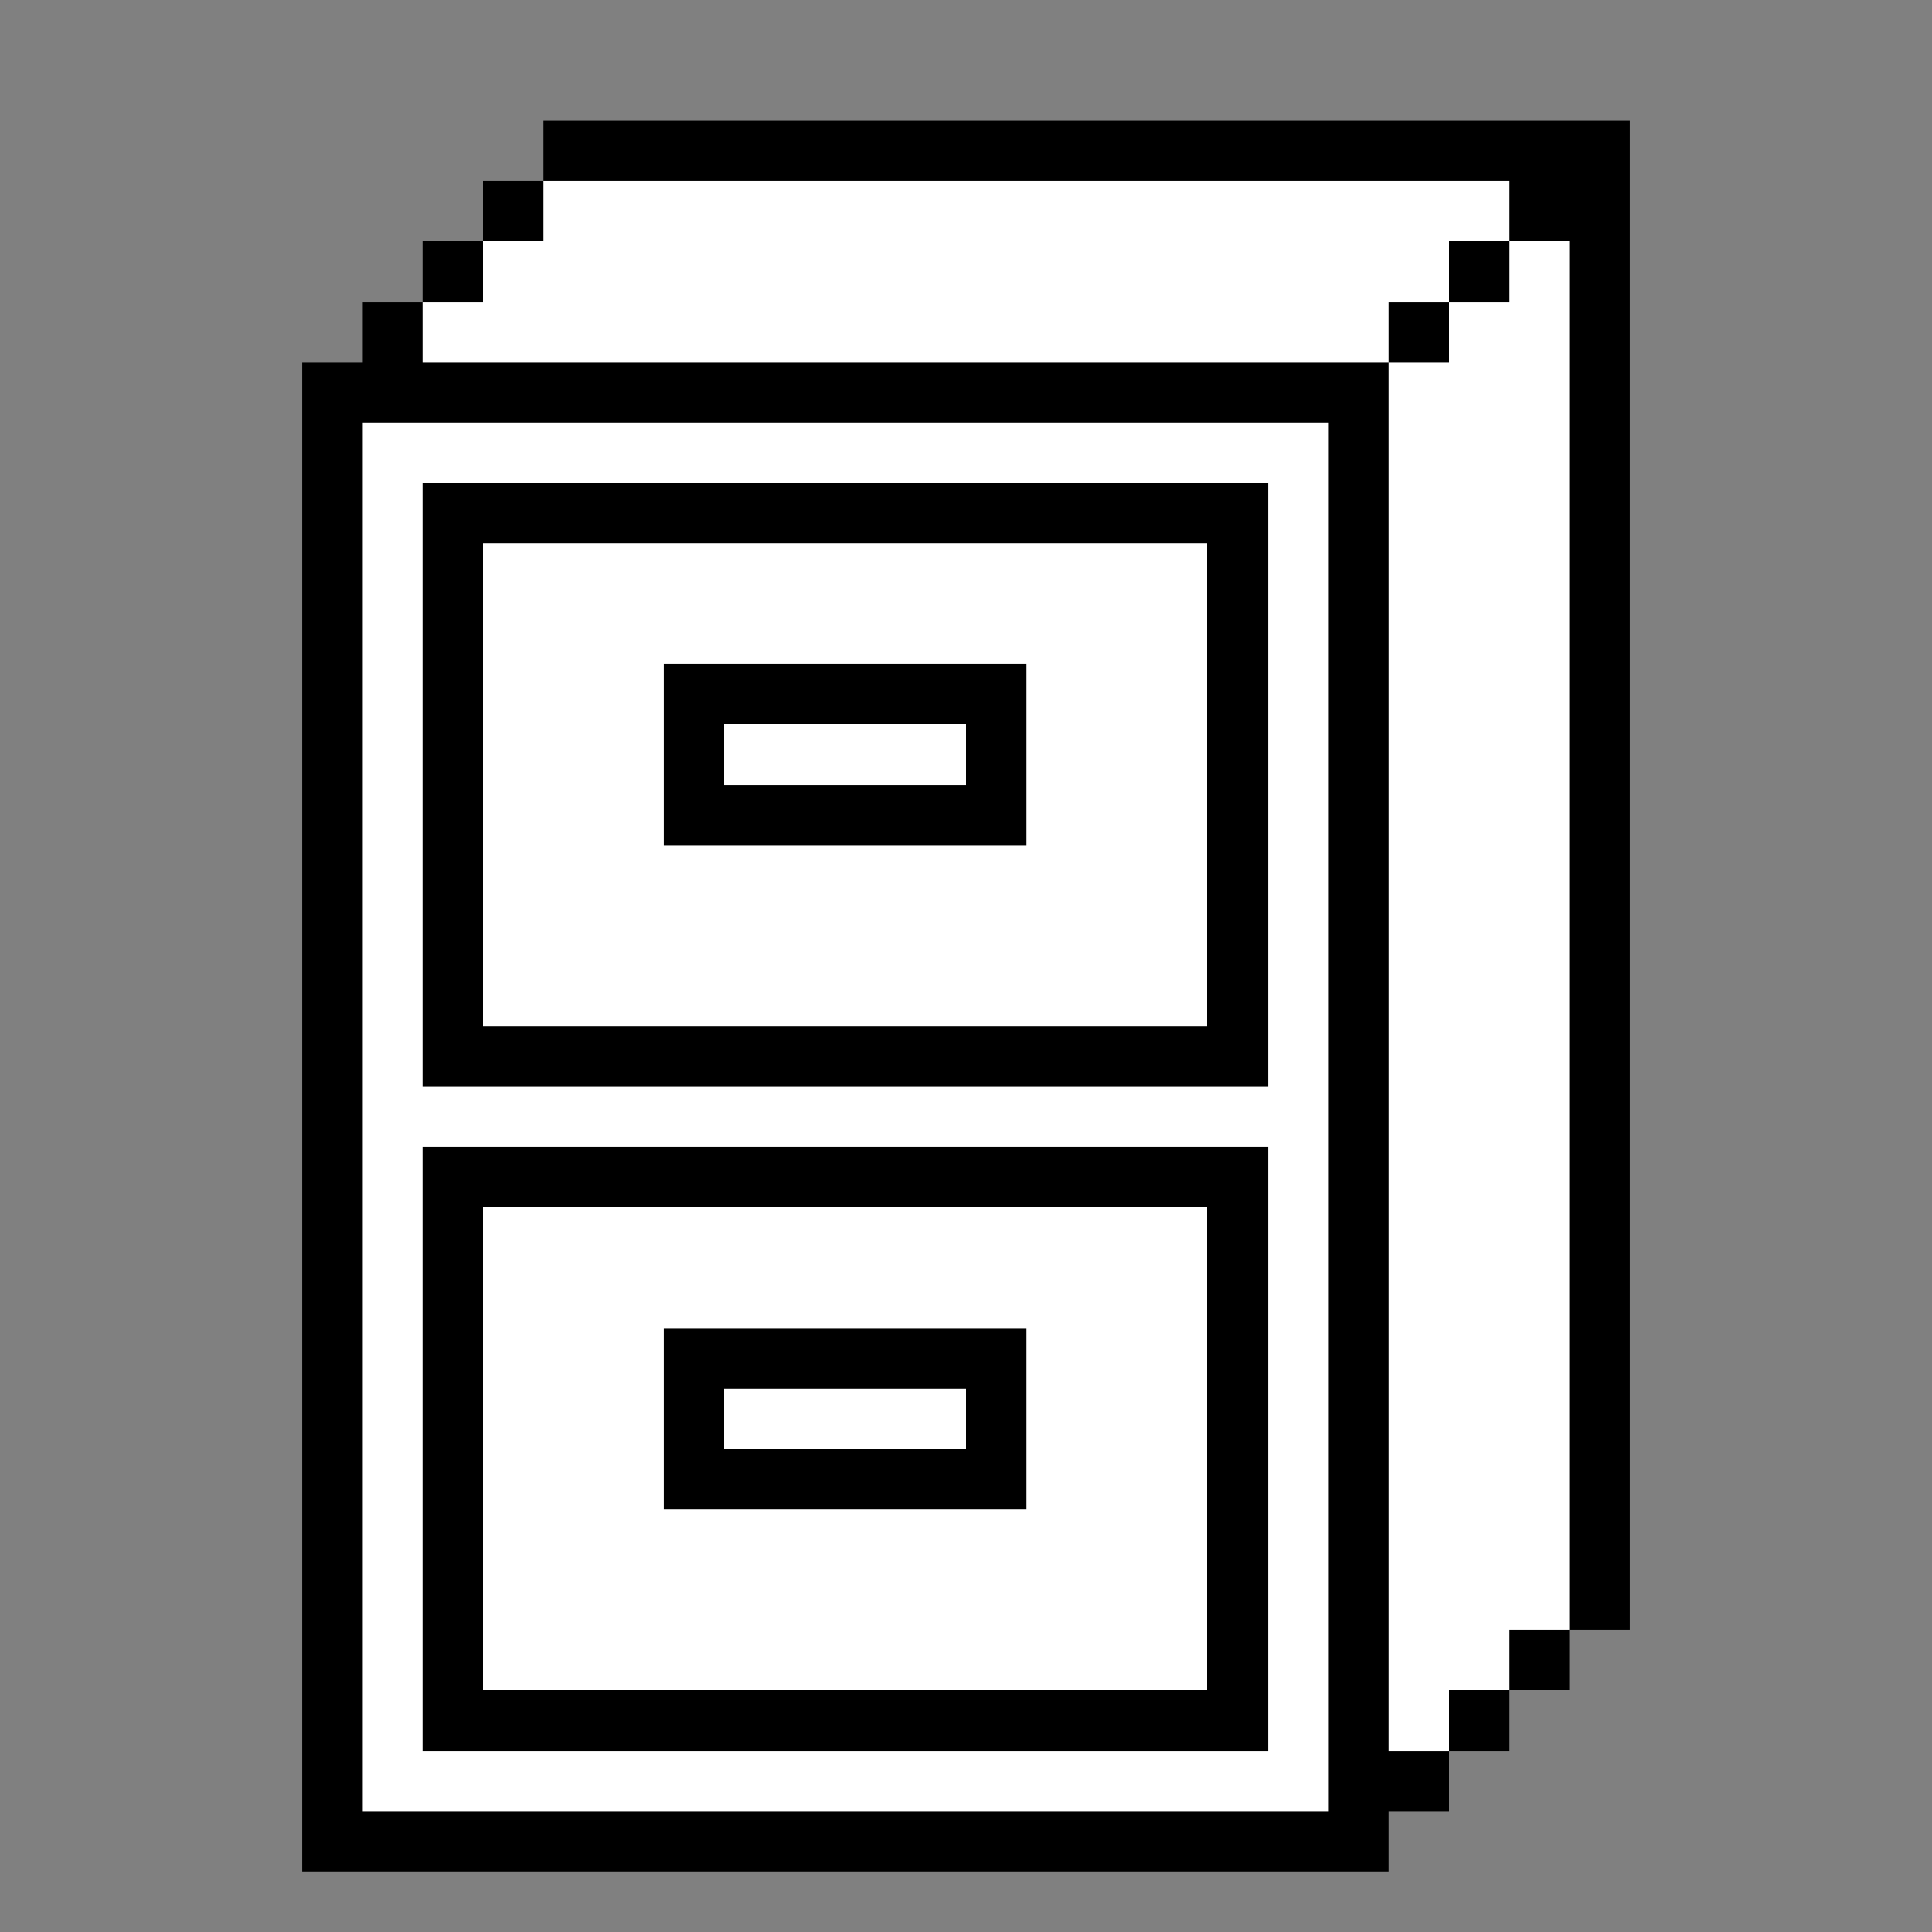 <svg xmlns="http://www.w3.org/2000/svg" width="32" height="32" shape-rendering="crispEdges" viewBox="0 -0.5 32 32"><rect x="0" y="-0.5" width="32" height="32" fill="#808080" stroke="none"/><path stroke="#000" d="M9 2h18M8 3h1m16 0h2M7 4h1m16 0h1m1 0h1M6 5h1m16 0h1m2 0h1M5 6h18m3 0h1M5 7h1m16 0h1m3 0h1M5 8h1m1 0h14m1 0h1m3 0h1M5 9h1m1 0h1m12 0h1m1 0h1m3 0h1M5 10h1m1 0h1m12 0h1m1 0h1m3 0h1M5 11h1m1 0h1m3 0h6m3 0h1m1 0h1m3 0h1M5 12h1m1 0h1m3 0h1m4 0h1m3 0h1m1 0h1m3 0h1M5 13h1m1 0h1m3 0h6m3 0h1m1 0h1m3 0h1M5 14h1m1 0h1m12 0h1m1 0h1m3 0h1M5 15h1m1 0h1m12 0h1m1 0h1m3 0h1M5 16h1m1 0h1m12 0h1m1 0h1m3 0h1M5 17h1m1 0h14m1 0h1m3 0h1M5 18h1m16 0h1m3 0h1M5 19h1m1 0h14m1 0h1m3 0h1M5 20h1m1 0h1m12 0h1m1 0h1m3 0h1M5 21h1m1 0h1m12 0h1m1 0h1m3 0h1M5 22h1m1 0h1m3 0h6m3 0h1m1 0h1m3 0h1M5 23h1m1 0h1m3 0h1m4 0h1m3 0h1m1 0h1m3 0h1M5 24h1m1 0h1m3 0h6m3 0h1m1 0h1m3 0h1M5 25h1m1 0h1m12 0h1m1 0h1m3 0h1M5 26h1m1 0h1m12 0h1m1 0h1m3 0h1M5 27h1m1 0h1m12 0h1m1 0h1m2 0h1M5 28h1m1 0h14m1 0h1m1 0h1M5 29h1m16 0h2M5 30h18"/><path stroke="#fff" d="M9 3h16M8 4h16m1 0h1M7 5h16m1 0h2m-3 1h3M6 7h16m1 0h3M6 8h1m14 0h1m1 0h3M6 9h1m1 0h12m1 0h1m1 0h3M6 10h1m1 0h12m1 0h1m1 0h3M6 11h1m1 0h3m6 0h3m1 0h1m1 0h3M6 12h1m1 0h3m1 0h4m1 0h3m1 0h1m1 0h3M6 13h1m1 0h3m6 0h3m1 0h1m1 0h3M6 14h1m1 0h12m1 0h1m1 0h3M6 15h1m1 0h12m1 0h1m1 0h3M6 16h1m1 0h12m1 0h1m1 0h3M6 17h1m14 0h1m1 0h3M6 18h16m1 0h3M6 19h1m14 0h1m1 0h3M6 20h1m1 0h12m1 0h1m1 0h3M6 21h1m1 0h12m1 0h1m1 0h3M6 22h1m1 0h3m6 0h3m1 0h1m1 0h3M6 23h1m1 0h3m1 0h4m1 0h3m1 0h1m1 0h3M6 24h1m1 0h3m6 0h3m1 0h1m1 0h3M6 25h1m1 0h12m1 0h1m1 0h3M6 26h1m1 0h12m1 0h1m1 0h3M6 27h1m1 0h12m1 0h1m1 0h2M6 28h1m14 0h1m1 0h1M6 29h16"/></svg>